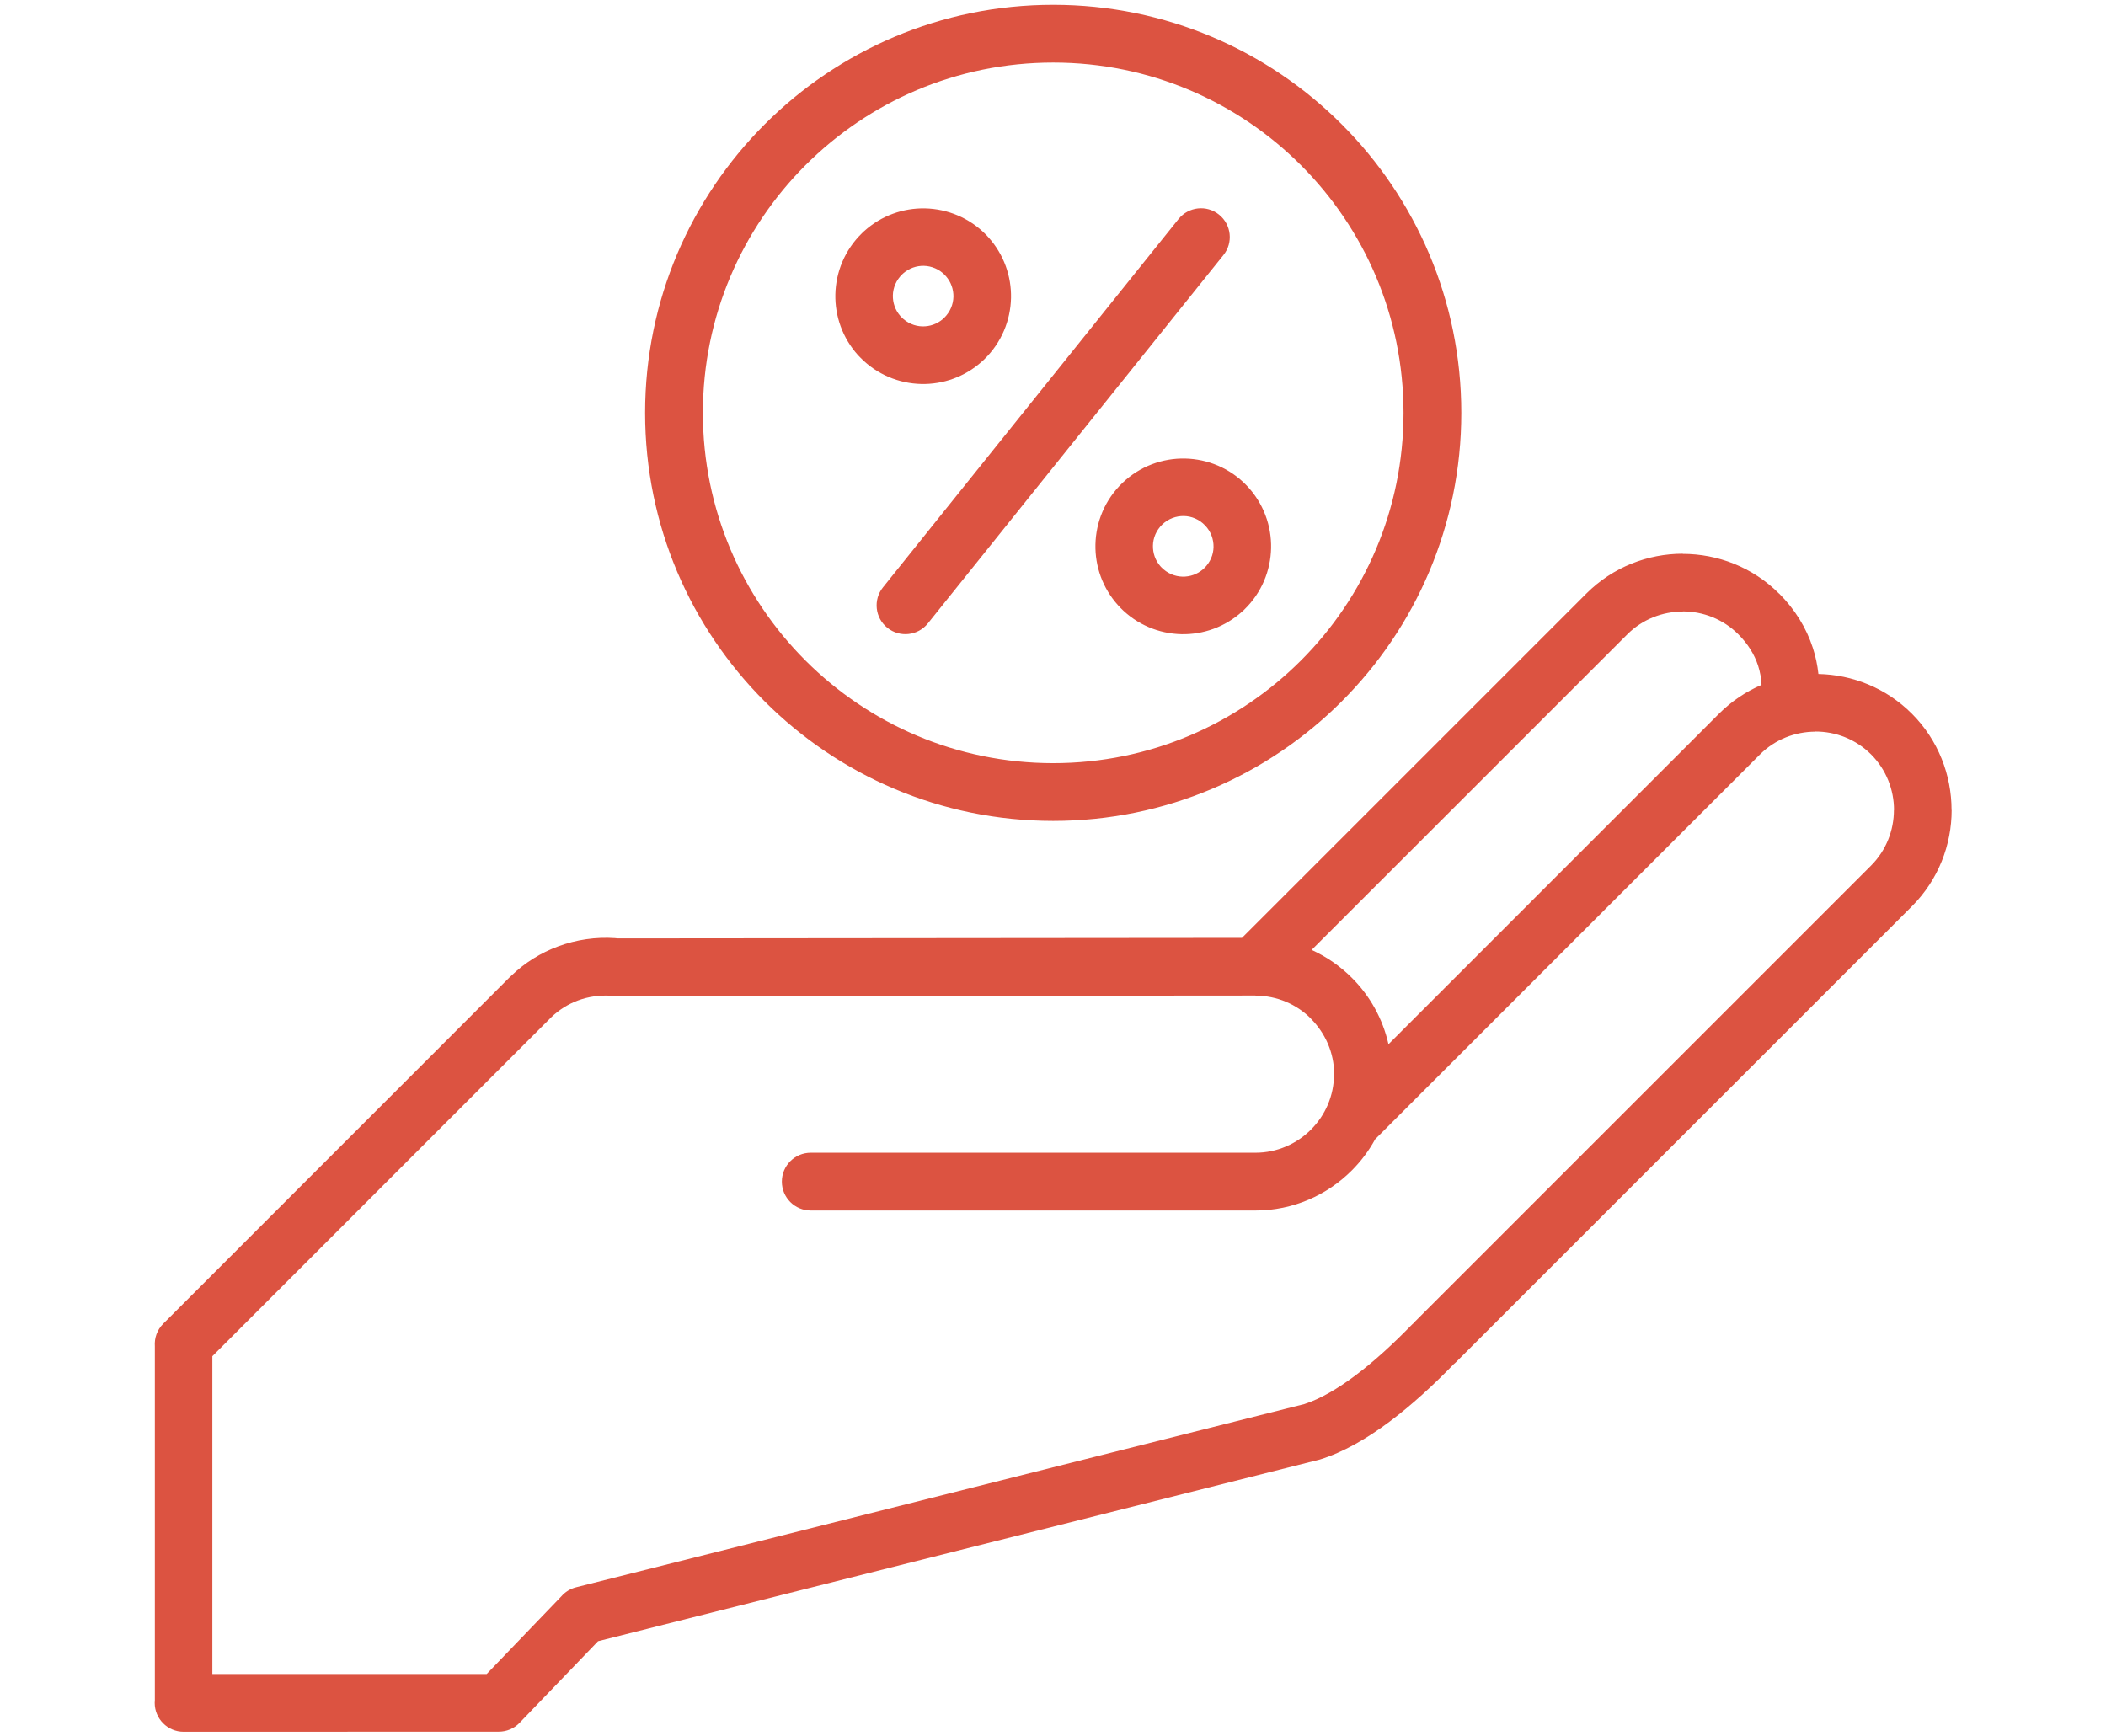 <svg xmlns="http://www.w3.org/2000/svg" xmlns:xlink="http://www.w3.org/1999/xlink" width="684" zoomAndPan="magnify" viewBox="0 0 513 423" height="564" preserveAspectRatio="xMidYMid meet" version="1.0"><defs><clipPath id="2f00626978"><path d="M 37.406 1.172 L 475.406 1.172 L 475.406 421.922 L 37.406 421.922 Z M 37.406 1.172 " clip-rule="nonzero"/></clipPath></defs><g clip-path="url(#2f00626978)"><path fill="#dc5341" d="M 475.379 197.328 C 475.379 188.824 472.152 180.32 465.719 173.875 L 465.684 173.844 C 459.426 167.582 451.207 164.367 442.945 164.191 C 442.703 162.023 442.266 159.891 441.578 157.801 C 440 152.965 437.254 148.465 433.379 144.594 L 433.348 144.594 C 426.902 138.145 418.398 134.93 409.895 134.93 L 409.895 134.895 C 401.395 134.895 392.879 138.137 386.422 144.594 L 302.531 228.48 L 150.422 228.613 C 150.227 228.582 150.039 228.559 149.844 228.547 C 145.168 228.219 140.398 228.898 135.902 230.574 C 131.754 232.117 127.855 234.5 124.508 237.742 L 124.07 238.145 L 39.754 322.484 C 38.254 323.984 37.574 326.008 37.719 327.969 L 37.719 414.223 L 37.684 414.844 C 37.684 418.73 40.836 421.883 44.723 421.883 L 121.512 421.859 C 123.348 421.859 125.188 421.137 126.566 419.703 L 145.684 399.82 L 321.531 355.555 C 327.199 353.793 332.945 350.488 338.547 346.285 C 343.887 342.281 349.117 337.477 354 332.453 C 354.031 332.422 354.055 332.387 354.086 332.355 C 354.293 332.191 354.5 332.016 354.688 331.82 L 465.707 220.801 C 472.164 214.344 475.402 205.82 475.402 197.328 Z M 396.383 154.551 C 400.09 150.84 405.004 148.98 409.918 148.98 L 409.918 148.945 C 414.82 148.945 419.734 150.809 423.453 154.539 C 425.754 156.836 427.363 159.43 428.246 162.145 C 428.742 163.664 429.023 165.242 429.09 166.852 C 425.336 168.457 421.824 170.789 418.77 173.832 L 338.219 254.387 C 336.816 248.137 333.664 242.555 329.289 238.199 C 326.477 235.387 323.16 233.078 319.504 231.414 Z M 461.34 197.328 C 461.34 202.242 459.48 207.145 455.77 210.863 L 344.75 321.883 C 344.641 321.992 344.543 322.113 344.445 322.234 C 344.281 322.375 344.117 322.527 343.953 322.68 C 339.488 327.277 334.793 331.609 330.152 335.09 C 325.887 338.285 321.66 340.781 317.734 342.051 L 140.332 386.688 C 138.879 387.051 137.641 387.848 136.723 388.91 L 118.543 407.82 L 51.727 407.82 L 51.727 330.395 L 134.312 247.785 C 136.23 245.957 138.438 244.602 140.781 243.727 C 143.352 242.773 146.133 242.391 148.902 242.578 C 149.031 242.59 149.164 242.578 149.297 242.59 C 149.59 242.621 149.875 242.652 150.18 242.652 L 305.828 242.523 L 305.848 242.555 C 311.113 242.555 315.895 244.699 319.332 248.148 L 319.332 248.18 C 322.809 251.66 324.977 256.441 324.988 261.672 L 324.957 261.695 C 324.957 266.949 322.801 271.73 319.332 275.199 C 315.863 278.668 311.078 280.824 305.828 280.824 L 197.488 280.824 C 193.605 280.824 190.453 283.977 190.453 287.859 C 190.453 291.746 193.605 294.898 197.488 294.898 L 305.828 294.898 C 314.965 294.898 323.27 291.164 329.277 285.145 C 331.52 282.902 333.445 280.344 334.98 277.531 L 428.695 183.812 C 432.406 180.102 437.32 178.242 442.234 178.242 L 442.234 178.211 C 447.137 178.211 452.051 180.07 455.781 183.789 C 459.5 187.523 461.363 192.434 461.363 197.34 L 461.34 197.34 Z M 209.527 87.062 C 213.598 91.254 218.992 93.422 224.43 93.543 C 229.695 93.652 235.023 91.824 239.215 88.039 C 239.414 87.875 239.609 87.699 239.797 87.5 C 243.977 83.43 246.152 78.035 246.273 72.598 C 246.383 67.332 244.555 62.016 240.77 57.812 L 240.234 57.23 C 236.16 53.051 230.766 50.887 225.328 50.766 C 220.066 50.656 214.746 52.484 210.543 56.27 C 210.348 56.434 210.148 56.609 209.965 56.816 C 205.785 60.887 203.605 66.27 203.484 71.723 C 203.375 76.984 205.203 82.305 208.988 86.504 C 209.152 86.68 209.328 86.879 209.527 87.062 Z M 219.793 66.809 L 220.055 66.566 C 221.477 65.332 223.27 64.727 225.043 64.762 C 226.914 64.805 228.785 65.57 230.211 67.047 L 230.285 67.156 L 230.438 67.312 C 231.676 68.734 232.277 70.527 232.246 72.301 C 232.199 74.172 231.434 76.043 229.957 77.465 L 229.695 77.707 C 228.273 78.945 226.477 79.547 224.703 79.512 C 222.832 79.48 220.961 78.703 219.539 77.227 L 219.297 76.965 C 218.051 75.531 217.461 73.746 217.492 71.961 C 217.535 70.102 218.305 68.23 219.793 66.809 Z M 215.086 143.082 L 287.082 53.359 C 289.512 50.34 293.93 49.855 296.941 52.285 C 299.961 54.715 300.441 59.137 298.012 62.145 L 226.02 151.867 C 223.59 154.891 219.168 155.371 216.156 152.941 C 213.137 150.523 212.656 146.102 215.086 143.082 Z M 273.414 117.648 C 269.156 121.73 266.957 127.16 266.836 132.652 C 266.727 137.926 268.555 143.246 272.34 147.438 C 272.504 147.633 272.68 147.832 272.875 148.016 C 276.949 152.199 282.332 154.375 287.781 154.496 C 293.043 154.605 298.363 152.777 302.566 148.992 C 302.773 148.828 302.969 148.652 303.145 148.453 C 307.336 144.383 309.504 138.988 309.625 133.551 C 309.742 128.078 307.762 122.551 303.68 118.285 C 299.602 114.027 294.172 111.828 288.68 111.707 C 283.207 111.586 277.68 113.566 273.414 117.648 Z M 295.605 133.266 C 295.574 135.137 294.797 137.008 293.32 138.43 L 293.055 138.672 C 291.621 139.918 289.84 140.512 288.055 140.477 C 286.184 140.434 284.312 139.668 282.891 138.191 L 282.648 137.926 C 281.402 136.504 280.809 134.711 280.844 132.926 C 280.875 131.055 281.652 129.184 283.129 127.762 C 284.598 126.359 286.5 125.684 288.383 125.715 C 290.254 125.746 292.137 126.523 293.547 128.004 C 294.961 129.469 295.637 131.383 295.605 133.266 Z M 256.551 199.984 C 283.996 199.984 308.859 188.855 326.836 170.867 C 344.828 152.875 355.957 128.023 355.957 100.578 C 355.957 73.133 344.828 48.27 326.836 30.289 C 308.859 12.301 284.004 1.172 256.551 1.172 C 229.105 1.172 204.242 12.301 186.262 30.289 C 168.27 48.281 157.141 73.133 157.141 100.578 C 157.141 128.023 168.27 152.887 186.262 170.867 C 204.25 188.855 229.105 199.984 256.551 199.984 Z M 196.207 40.238 C 211.648 24.797 232.988 15.242 256.551 15.242 C 280.121 15.242 301.461 24.797 316.891 40.238 C 332.332 55.68 341.883 77.02 341.883 100.578 C 341.883 124.148 332.332 145.488 316.891 160.918 C 301.449 176.359 280.109 185.914 256.551 185.914 C 232.988 185.914 211.648 176.359 196.207 160.918 C 180.77 145.477 171.215 124.141 171.215 100.578 C 171.215 77.02 180.77 55.68 196.207 40.238 Z M 196.207 40.238 " fill-opacity="1" fill-rule="nonzero"/></g></svg>